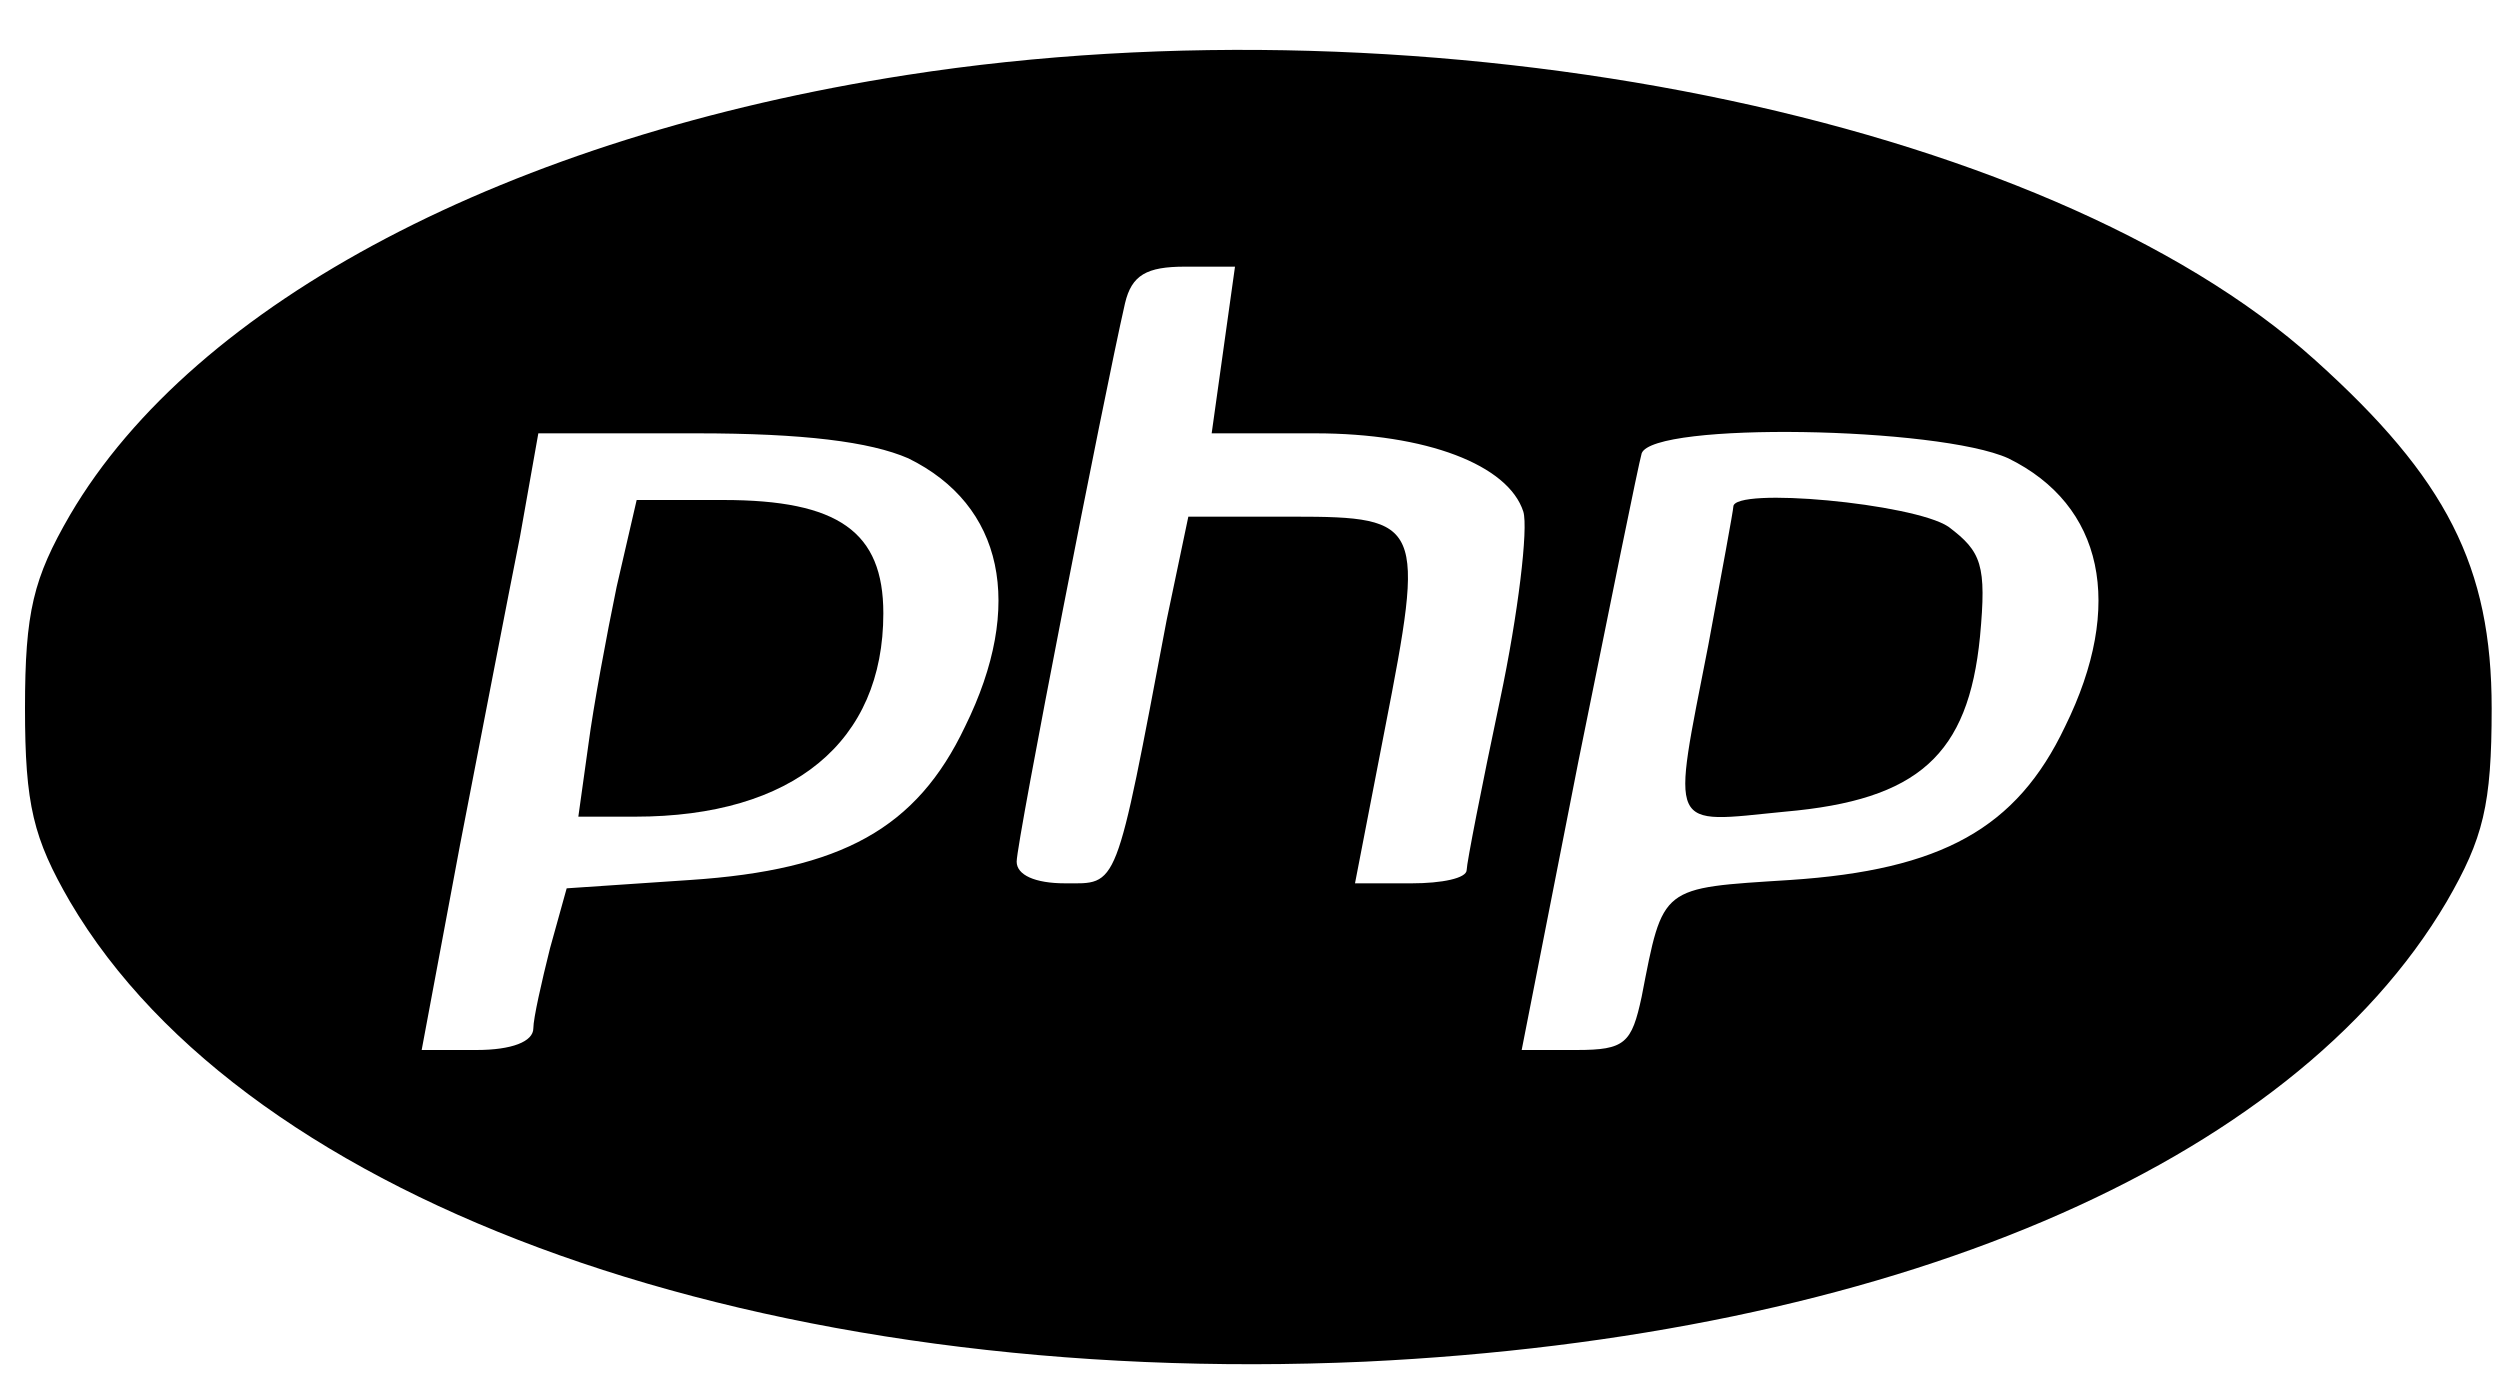 <?xml version="1.0" standalone="no"?>
<!DOCTYPE svg PUBLIC "-//W3C//DTD SVG 20010904//EN"
 "http://www.w3.org/TR/2001/REC-SVG-20010904/DTD/svg10.dtd">
<svg version="1.0" xmlns="http://www.w3.org/2000/svg"
 width="150pt" height="84pt" viewBox="0 0 150 84"
 preserveAspectRatio="xMidYMid meet">
<g transform="translate(0,84) scale(0.1,-0.1)"
fill="#000000" stroke="none">
<path d="M544 795 c-238 -37 -427 -136 -502 -264 -22 -38 -27 -58 -27 -116 0
-58 5 -78 27 -116 107 -182 418 -292 777 -276 314 15 556 118 649 276 22 38
27 58 27 116 0 85 -27 138 -106 209 -162 146 -530 220 -845 171z m190 -165
l-7 -50 62 0 c67 0 116 -19 125 -47 3 -10 -3 -61 -14 -113 -11 -52 -20 -98
-20 -102 0 -5 -15 -8 -33 -8 l-34 0 18 93 c24 123 23 127 -55 127 l-63 0 -13
-62 c-31 -164 -29 -158 -61 -158 -18 0 -29 5 -29 13 0 12 52 278 65 335 4 17
13 22 36 22 l30 0 -7 -50z m-189 -65 c57 -28 70 -88 34 -161 -29 -61 -74 -86
-165 -92 l-74 -5 -10 -36 c-5 -20 -10 -42 -10 -48 0 -8 -13 -13 -34 -13 l-33
0 23 123 c13 67 29 150 36 185 l11 62 95 0 c64 0 104 -5 127 -15z m660 0 c57
-28 70 -88 34 -161 -29 -61 -74 -86 -165 -92 -78 -5 -76 -3 -89 -70 -6 -28
-10 -32 -39 -32 l-33 0 34 173 c19 94 36 178 38 185 7 19 178 16 220 -3z"/>
<path d="M370 488 c-6 -29 -14 -72 -17 -95 l-6 -43 34 0 c95 0 149 45 149 122
0 49 -27 68 -96 68 l-52 0 -12 -52z"/>
<path d="M1040 536 c0 -2 -7 -40 -15 -83 -22 -113 -25 -107 46 -100 80 7 110
34 117 105 4 43 1 51 -19 66 -21 14 -129 24 -129 12z"/>
</g>
</svg>
